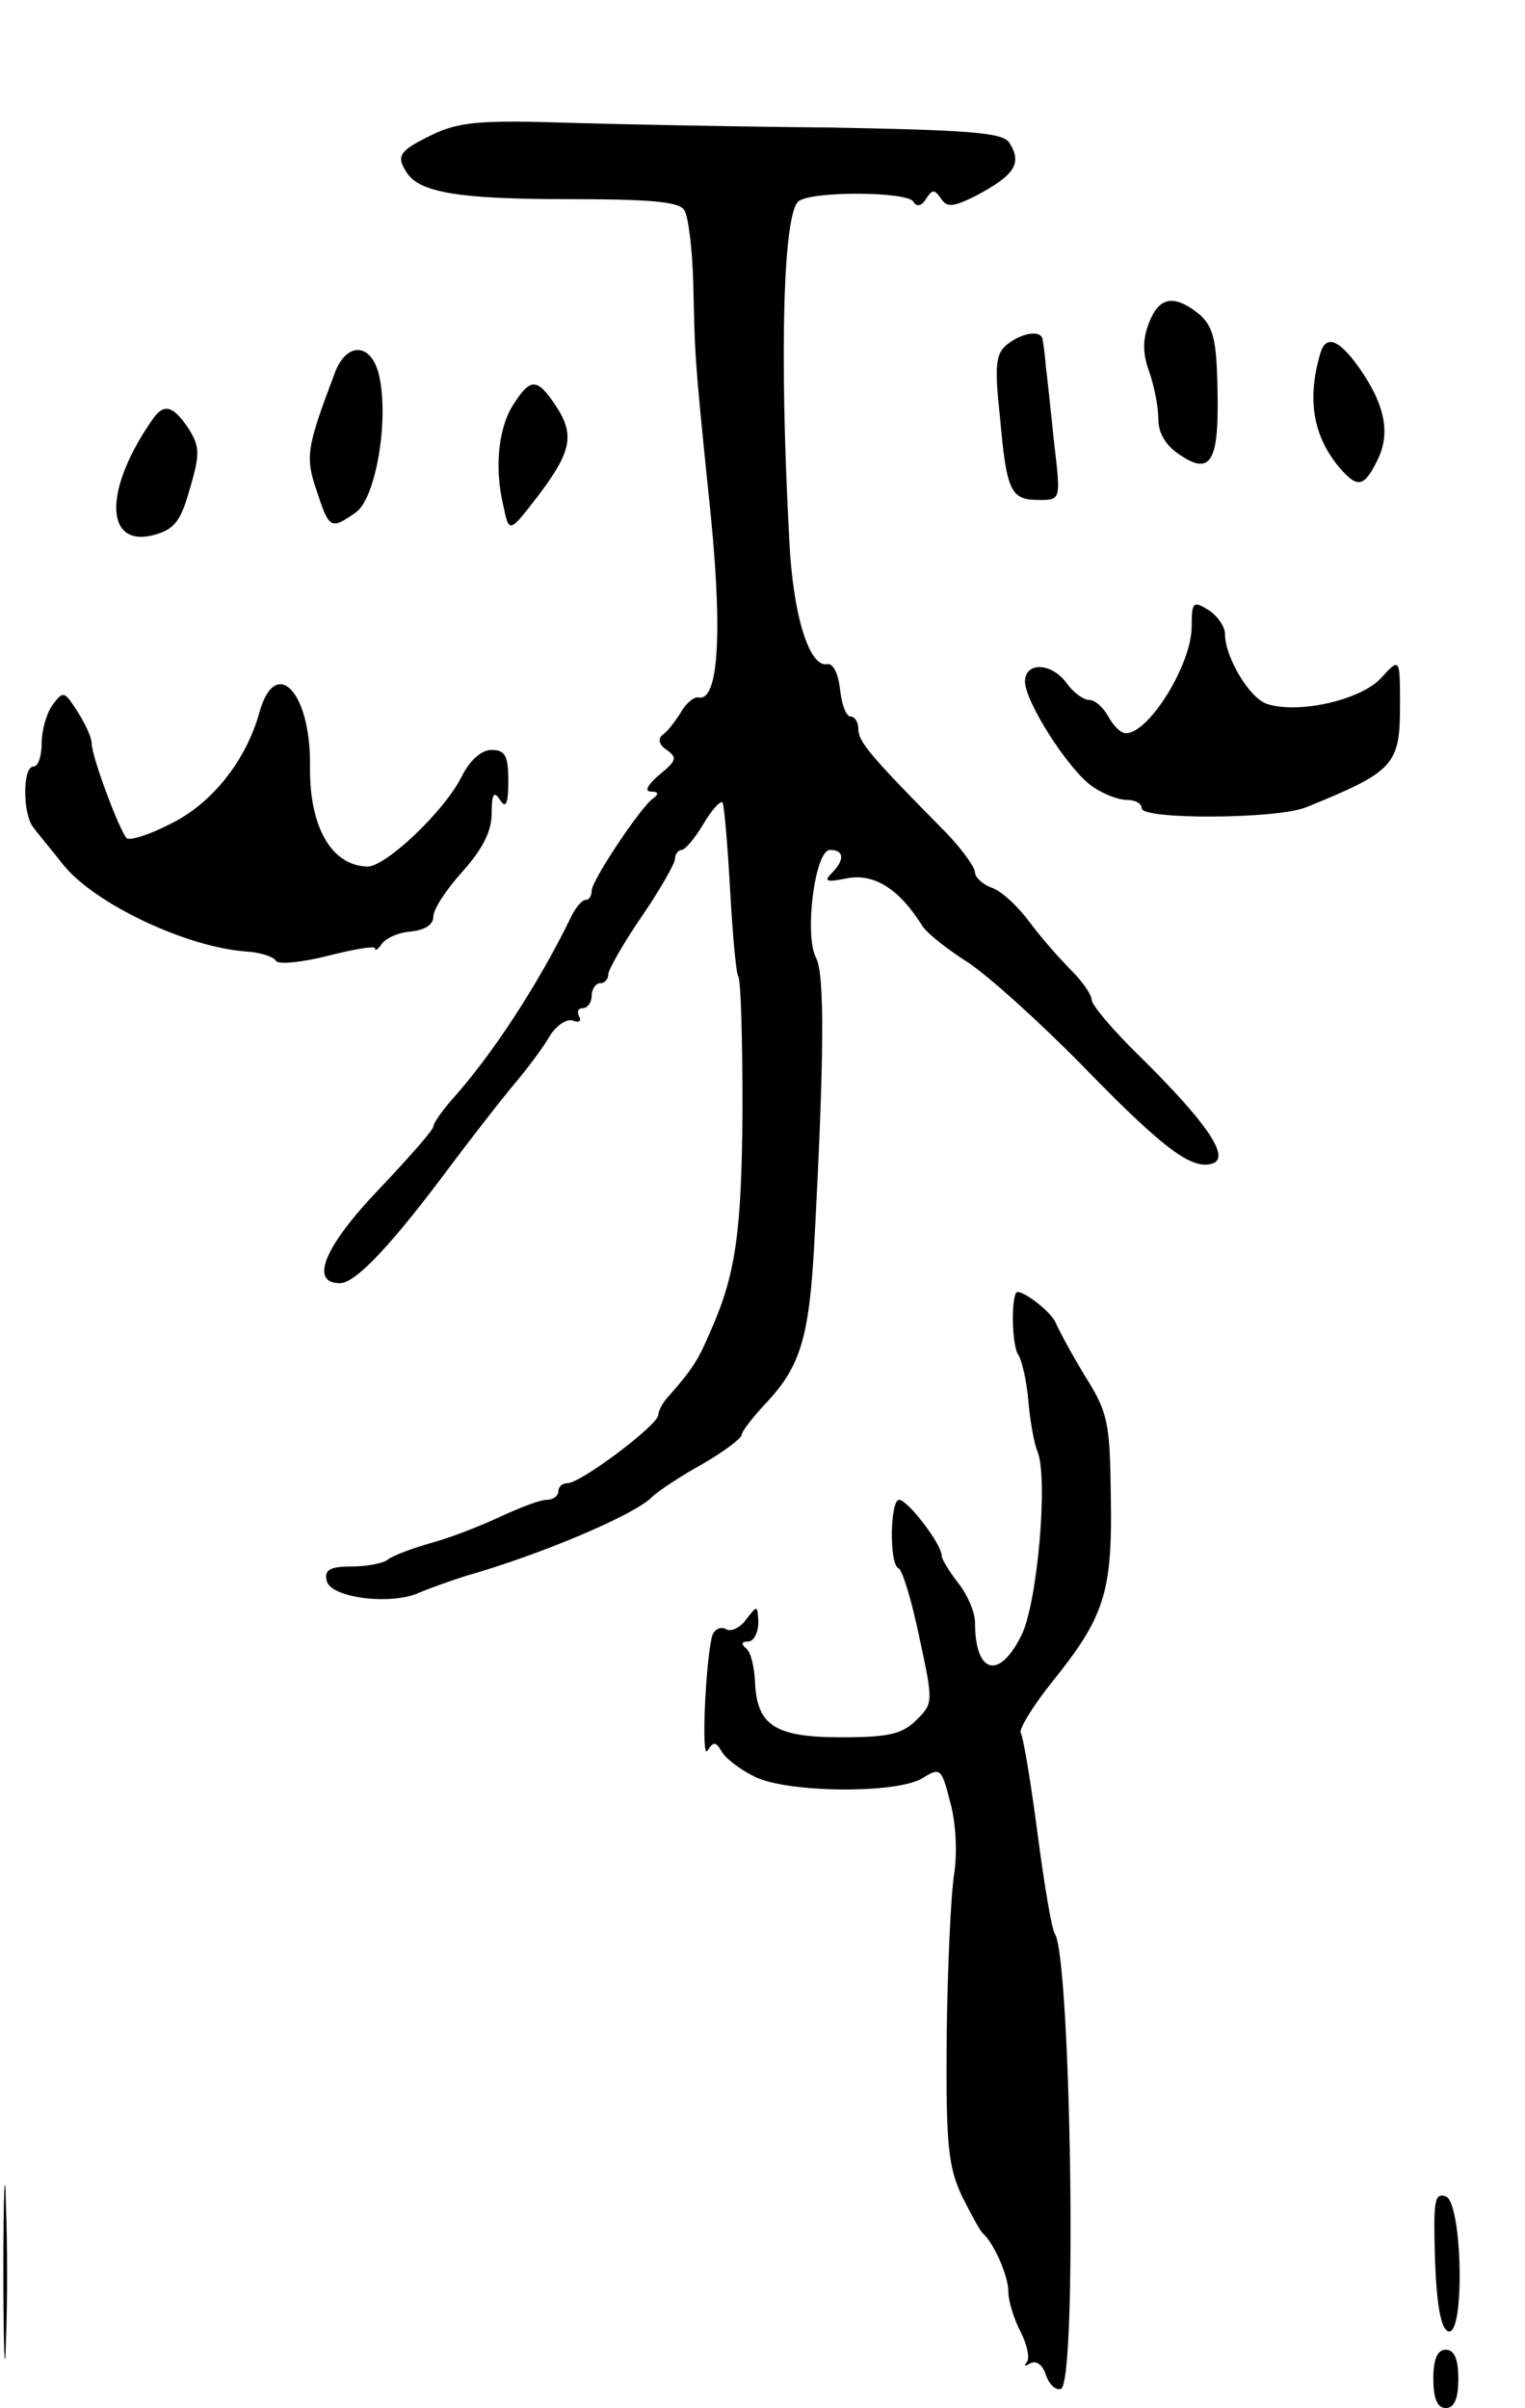 <svg version="1.0" xmlns="http://www.w3.org/2000/svg"
 width="183pt" height="289pt" viewBox="0 0 183 289"
 preserveAspectRatio="xMidYMid meet">
<g transform="translate(0,289) scale(0.1,-0.1)"
fill="#000000" stroke="none">
<path d="M518 2728 c-39 -19 -43 -25 -30 -45 15 -24 63 -32 192 -32 100 0 135
-3 141 -13 5 -7 10 -48 11 -90 2 -85 1 -82 18 -248 18 -165 13 -253 -12 -247
-5 1 -15 -7 -21 -18 -7 -11 -16 -23 -22 -27 -6 -5 -4 -12 5 -18 13 -9 12 -13
-9 -30 -14 -12 -18 -20 -10 -20 9 0 10 -3 3 -8 -15 -10 -74 -99 -74 -111 0 -6
-3 -11 -7 -11 -5 0 -13 -10 -19 -23 -38 -78 -94 -164 -142 -217 -12 -14 -22
-28 -22 -32 0 -4 -29 -37 -65 -75 -66 -69 -84 -113 -47 -113 19 0 63 47 135
144 21 28 52 68 70 90 18 21 39 49 47 63 8 13 21 21 28 18 7 -3 10 0 7 5 -3 6
-1 10 4 10 6 0 11 7 11 15 0 8 5 15 10 15 6 0 10 5 10 11 0 5 18 37 40 69 22
32 40 64 40 69 0 6 4 11 8 11 4 0 16 14 26 31 10 17 20 28 23 26 2 -3 6 -49 9
-103 3 -53 7 -101 10 -106 3 -4 5 -76 5 -159 -1 -148 -8 -199 -39 -268 -14
-33 -21 -44 -49 -76 -7 -7 -13 -18 -13 -23 0 -12 -93 -82 -109 -82 -6 0 -11
-4 -11 -10 0 -5 -6 -10 -14 -10 -8 0 -31 -9 -53 -19 -21 -10 -58 -25 -83 -32
-25 -7 -49 -16 -55 -21 -5 -4 -24 -8 -43 -8 -26 0 -33 -4 -30 -17 4 -21 79
-30 112 -14 12 5 37 14 56 20 85 24 200 72 222 94 7 7 34 25 61 40 26 15 47
31 47 35 0 4 14 22 31 40 39 42 50 77 56 187 12 224 13 327 2 346 -14 28 -1
129 17 129 17 0 18 -12 2 -28 -10 -10 -6 -11 19 -6 32 6 62 -13 89 -56 5 -9
29 -28 54 -44 25 -16 88 -73 140 -126 99 -102 132 -125 156 -116 20 8 -9 50
-88 128 -32 31 -58 62 -58 68 0 6 -11 22 -24 35 -14 14 -37 40 -51 59 -15 20
-35 38 -46 41 -10 4 -19 12 -19 18 0 6 -15 27 -34 47 -92 93 -106 110 -106
125 0 8 -4 15 -9 15 -6 0 -11 15 -13 33 -2 18 -8 31 -15 30 -22 -5 -42 60 -46
152 -12 225 -7 393 12 404 19 12 130 11 137 -1 4 -7 10 -5 15 3 8 12 10 12 18
1 7 -11 14 -11 42 3 47 25 56 39 40 64 -8 12 -50 15 -218 18 -114 1 -260 4
-323 6 -96 3 -121 0 -152 -15z"/>
<path d="M1379 2503 c-8 -20 -8 -37 0 -59 6 -17 11 -42 11 -57 0 -17 9 -32 26
-43 37 -25 47 -8 45 78 -1 60 -5 76 -22 91 -30 24 -48 21 -60 -10z"/>
<path d="M1209 2477 c-14 -11 -16 -24 -9 -88 8 -90 13 -99 47 -99 26 0 26 0
18 68 -4 37 -8 78 -10 92 -1 14 -3 28 -4 33 -2 11 -24 8 -42 -6z"/>
<path d="M1585 2468 c-17 -56 -10 -101 23 -140 21 -24 29 -23 45 10 16 32 9
67 -23 112 -23 32 -38 38 -45 18z"/>
<path d="M402 2443 c-34 -90 -36 -101 -22 -142 15 -46 17 -47 47 -26 24 17 40
111 28 164 -9 40 -39 41 -53 4z"/>
<path d="M617 2406 c-19 -28 -24 -77 -13 -123 7 -33 7 -33 41 11 41 54 45 74
22 109 -22 33 -30 34 -50 3z"/>
<path d="M184 2388 c-60 -85 -59 -156 1 -140 25 7 32 17 43 56 12 41 12 50 -2
72 -18 27 -29 30 -42 12z"/>
<path d="M1430 2138 c0 -45 -51 -128 -79 -128 -6 0 -15 9 -21 20 -6 11 -16 20
-23 20 -7 0 -19 9 -27 20 -18 25 -50 26 -50 2 0 -24 52 -106 81 -126 13 -9 31
-16 41 -16 10 0 18 -4 18 -10 0 -14 162 -13 197 1 106 43 113 51 113 122 0 58
0 58 -23 33 -24 -26 -98 -43 -136 -31 -21 6 -51 56 -51 84 0 9 -9 22 -20 29
-18 11 -20 10 -20 -20z"/>
<path d="M311 2034 c-16 -57 -57 -109 -107 -133 -25 -13 -48 -20 -52 -17 -9
10 -42 98 -42 114 0 7 -8 24 -17 38 -16 25 -17 25 -30 8 -7 -10 -13 -30 -13
-46 0 -15 -4 -28 -10 -28 -13 0 -13 -57 0 -73 5 -7 22 -27 36 -45 38 -47 148
-99 220 -104 16 -1 32 -6 35 -11 3 -5 31 -2 63 6 31 8 56 12 56 9 0 -4 4 -1 8
5 5 7 20 14 35 15 17 2 27 8 27 18 0 9 16 33 35 54 24 27 35 48 35 70 0 24 3
27 10 16 7 -11 10 -5 10 23 0 30 -4 37 -20 37 -12 0 -26 -12 -36 -32 -21 -42
-91 -108 -113 -108 -43 1 -70 47 -69 121 1 90 -42 133 -61 63z"/>
<path d="M1219 1338 c-6 -13 -4 -65 3 -74 4 -6 10 -31 12 -55 2 -24 7 -52 11
-61 13 -32 0 -181 -19 -220 -27 -55 -56 -47 -56 15 0 12 -9 33 -20 47 -11 14
-20 29 -20 33 0 14 -41 67 -51 67 -11 0 -12 -77 -1 -82 5 -2 16 -39 25 -82 17
-79 17 -80 -3 -100 -17 -17 -33 -21 -90 -21 -80 0 -102 14 -104 67 -1 18 -5
36 -11 40 -6 5 -5 8 3 8 6 0 12 10 12 23 -1 21 -1 21 -15 3 -7 -10 -19 -15
-24 -11 -6 3 -13 0 -16 -7 -8 -26 -14 -152 -6 -139 7 11 10 11 17 -1 5 -9 23
-22 39 -30 39 -20 172 -21 202 -2 21 13 23 12 33 -28 7 -24 9 -61 5 -87 -4
-25 -8 -113 -9 -196 -1 -130 2 -155 18 -190 11 -22 22 -42 25 -45 14 -12 31
-52 31 -70 0 -12 7 -34 15 -49 8 -16 11 -32 7 -36 -4 -5 -2 -5 5 -1 7 3 14 -2
18 -14 4 -12 12 -19 18 -17 20 6 12 514 -7 546 -4 5 -13 60 -21 121 -8 61 -17
115 -20 120 -3 4 14 32 38 62 62 77 72 107 70 220 -1 89 -3 102 -30 145 -16
26 -32 56 -36 65 -5 14 -45 44 -48 36z"/>
<path d="M4 165 c0 -94 2 -133 3 -88 2 45 2 122 0 170 -1 48 -3 12 -3 -82z"/>
<path d="M1722 178 c2 -54 7 -83 16 -86 20 -6 17 154 -3 162 -14 5 -15 -6 -13
-76z"/>
<path d="M1720 35 c0 -24 5 -35 15 -35 10 0 15 11 15 35 0 24 -5 35 -15 35
-10 0 -15 -11 -15 -35z"/>
</g>
</svg>
